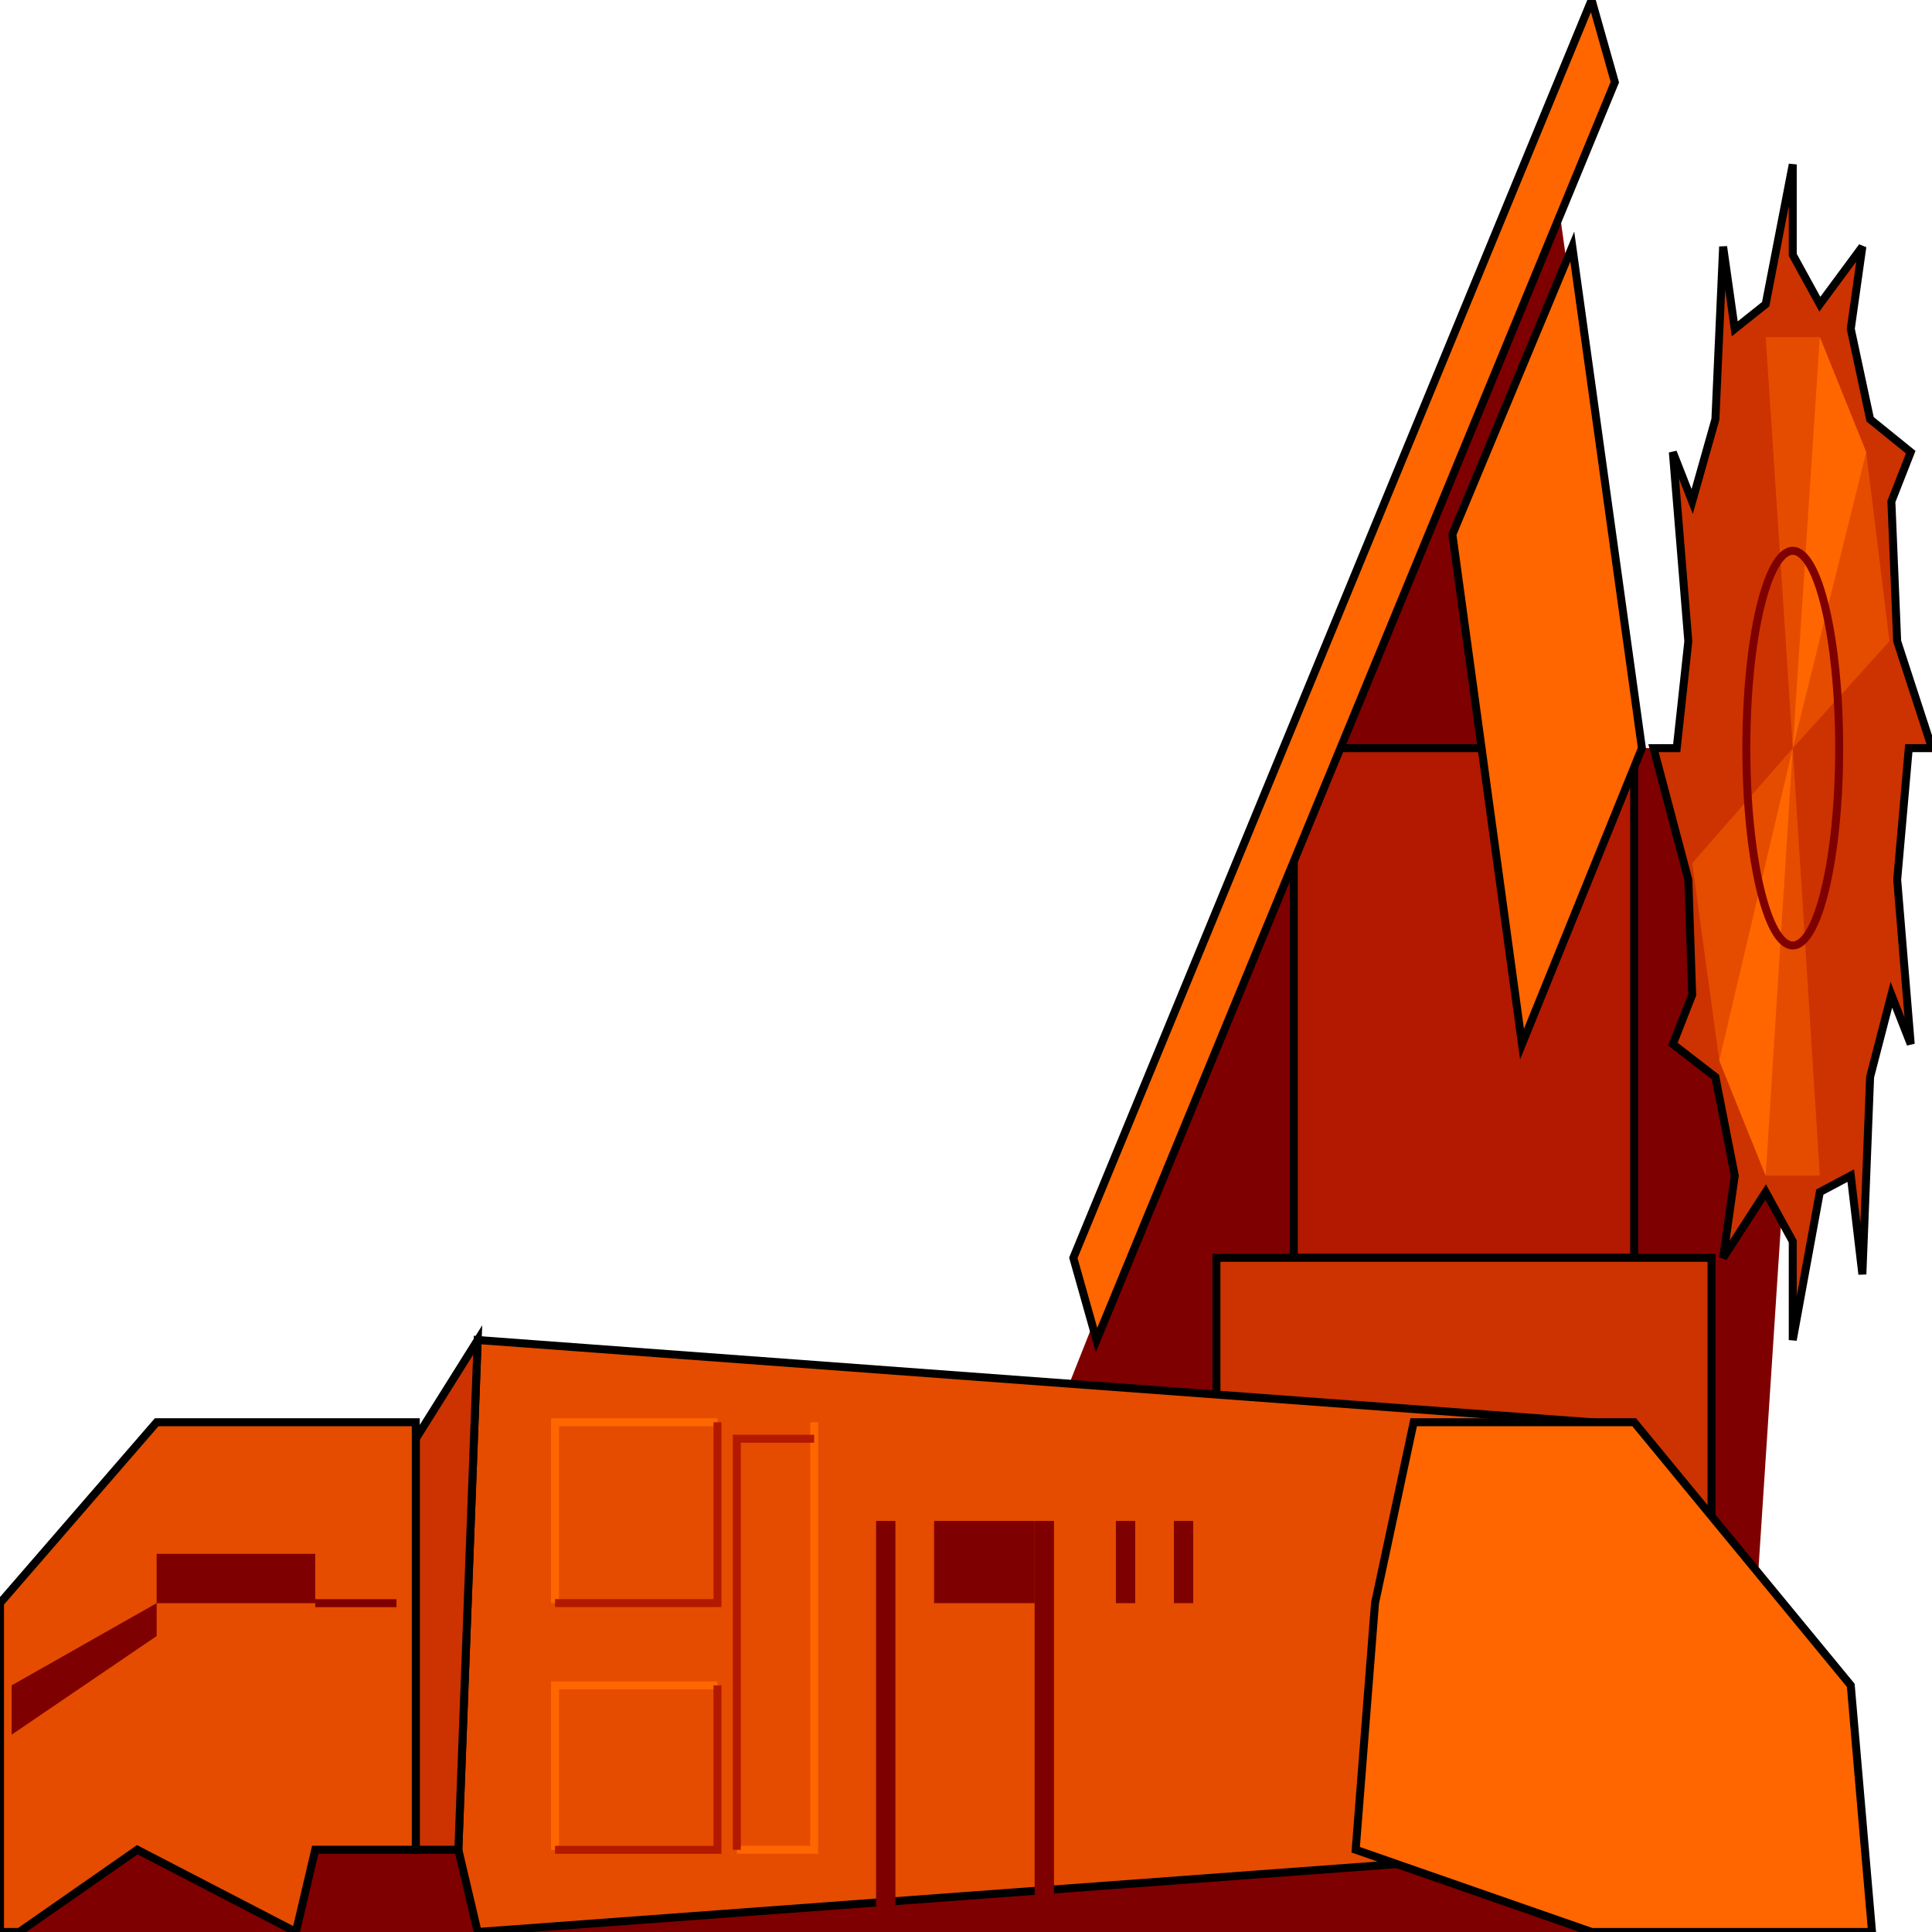<svg width="150" height="150" viewBox="0 0 150 150" fill="none" xmlns="http://www.w3.org/2000/svg">
<g clip-path="url(#clip0_2109_205673)">
<path d="M0 143.617L81.832 110.425L120.571 12.766L126.877 58.085H140.691L134.685 150H0V143.617Z" fill="#7F0000"/>
<path d="M100.45 97.66H126.877V58.086H100.45V97.66Z" fill="#B21900" stroke="black" stroke-width="0.619"/>
<path d="M94.444 97.656H132.883V124.465H94.444V97.656Z" fill="#CC3300" stroke="black" stroke-width="0.619"/>
<path d="M123.574 110.422L37.087 104.039L35.586 143.614L37.087 149.997L123.574 143.614V110.422Z" fill="#E54C00" stroke="black" stroke-width="0.619"/>
<path d="M145.345 149.996L143.693 130.847L126.877 110.422H109.759L106.756 124.464L105.255 143.613L123.573 149.996H145.345Z" fill="#FF6600" stroke="black" stroke-width="0.619"/>
<path d="M32.282 111.699L37.087 104.039L35.586 143.614H32.282V111.699Z" fill="#CC3300" stroke="black" stroke-width="0.619"/>
<path d="M32.282 110.422H12.162L0 124.464V149.996H1.502L10.661 143.613L22.973 149.996L24.474 143.613H32.282V110.422Z" fill="#E54C00" stroke="black" stroke-width="0.619"/>
<path d="M112.763 41.489L122.072 19.148L127.477 58.085L118.168 81.063L112.763 41.489Z" fill="#FF6600" stroke="black" stroke-width="0.619"/>
<path d="M85.135 104.043L125.375 6.383L123.573 0L83.333 97.66L85.135 104.043Z" fill="#FF6600" stroke="black" stroke-width="0.619"/>
<path d="M145.195 32.553L148.348 35.106L146.846 38.936L147.297 49.787L150 58.085H148.198L147.297 68.297L148.348 81.064L146.846 77.234L145.195 83.617L144.594 98.936L143.693 91.276L141.291 92.553L139.189 104.042V96.383L137.087 92.553L133.783 97.659L134.684 91.276L133.183 83.617L129.879 81.064L131.381 77.234L131.081 68.297L128.378 58.085H130.18L131.081 49.787L129.879 35.106L131.381 38.936L133.183 32.553L133.783 19.149L134.684 25.532L137.087 23.617L139.189 12.766V19.787L141.291 23.617L144.594 19.149L143.693 25.532L145.195 32.553Z" fill="#CC3300" stroke="black" stroke-width="0.619"/>
<path d="M141.292 91.278H137.088L133.484 82.342L131.382 67.023L139.19 58.087L137.088 26.172H141.292L144.895 35.108L146.697 49.789L139.19 58.087L141.292 91.278Z" fill="#E54C00"/>
<path d="M137.087 91.278L133.483 82.342L139.189 58.087L141.291 26.172L144.895 35.108L139.189 58.087L137.087 91.278Z" fill="#FF6600"/>
<path d="M139.19 73.404C141.18 73.404 142.793 66.545 142.793 58.085C142.793 49.624 141.18 42.766 139.19 42.766C137.199 42.766 135.586 49.624 135.586 58.085C135.586 66.545 137.199 73.404 139.19 73.404Z" stroke="#7F0000" stroke-width="0.619"/>
<path d="M86.637 118.086H88.138V124.469H86.637V118.086Z" fill="#7F0000"/>
<path d="M91.142 118.086H92.643V124.469H91.142V118.086Z" fill="#7F0000"/>
<path d="M80.33 118.086H81.832V150.001H80.33V118.086Z" fill="#7F0000"/>
<path d="M72.522 118.086H80.33V124.469H72.522V118.086Z" fill="#7F0000"/>
<path d="M68.018 118.086H69.519V150.001H68.018V118.086Z" fill="#7F0000"/>
<path d="M43.093 124.464V110.422H55.705" stroke="#FF6600" stroke-width="0.619"/>
<path d="M43.093 143.618V130.852H55.705" stroke="#FF6600" stroke-width="0.619"/>
<path d="M63.213 110.422V143.613H57.207" stroke="#FF6600" stroke-width="0.619"/>
<path d="M55.705 130.852V143.618H43.093" stroke="#B21900" stroke-width="0.619"/>
<path d="M55.705 110.422V124.464H43.093" stroke="#B21900" stroke-width="0.619"/>
<path d="M57.207 143.618V111.703H63.213" stroke="#B21900" stroke-width="0.619"/>
<path d="M12.162 120.641H24.474V124.47H12.162V120.641Z" fill="#7F0000"/>
<path d="M12.163 124.469L0.901 130.852V134.682L12.163 127.022V124.469Z" fill="#7F0000"/>
<path d="M24.475 124.469H30.781" stroke="#7F0000" stroke-width="0.619"/>
</g>
<defs>
<clipPath id="clip0_2109_205673">
<rect width="150" height="150" fill="white"/>
</clipPath>
</defs>
</svg>
